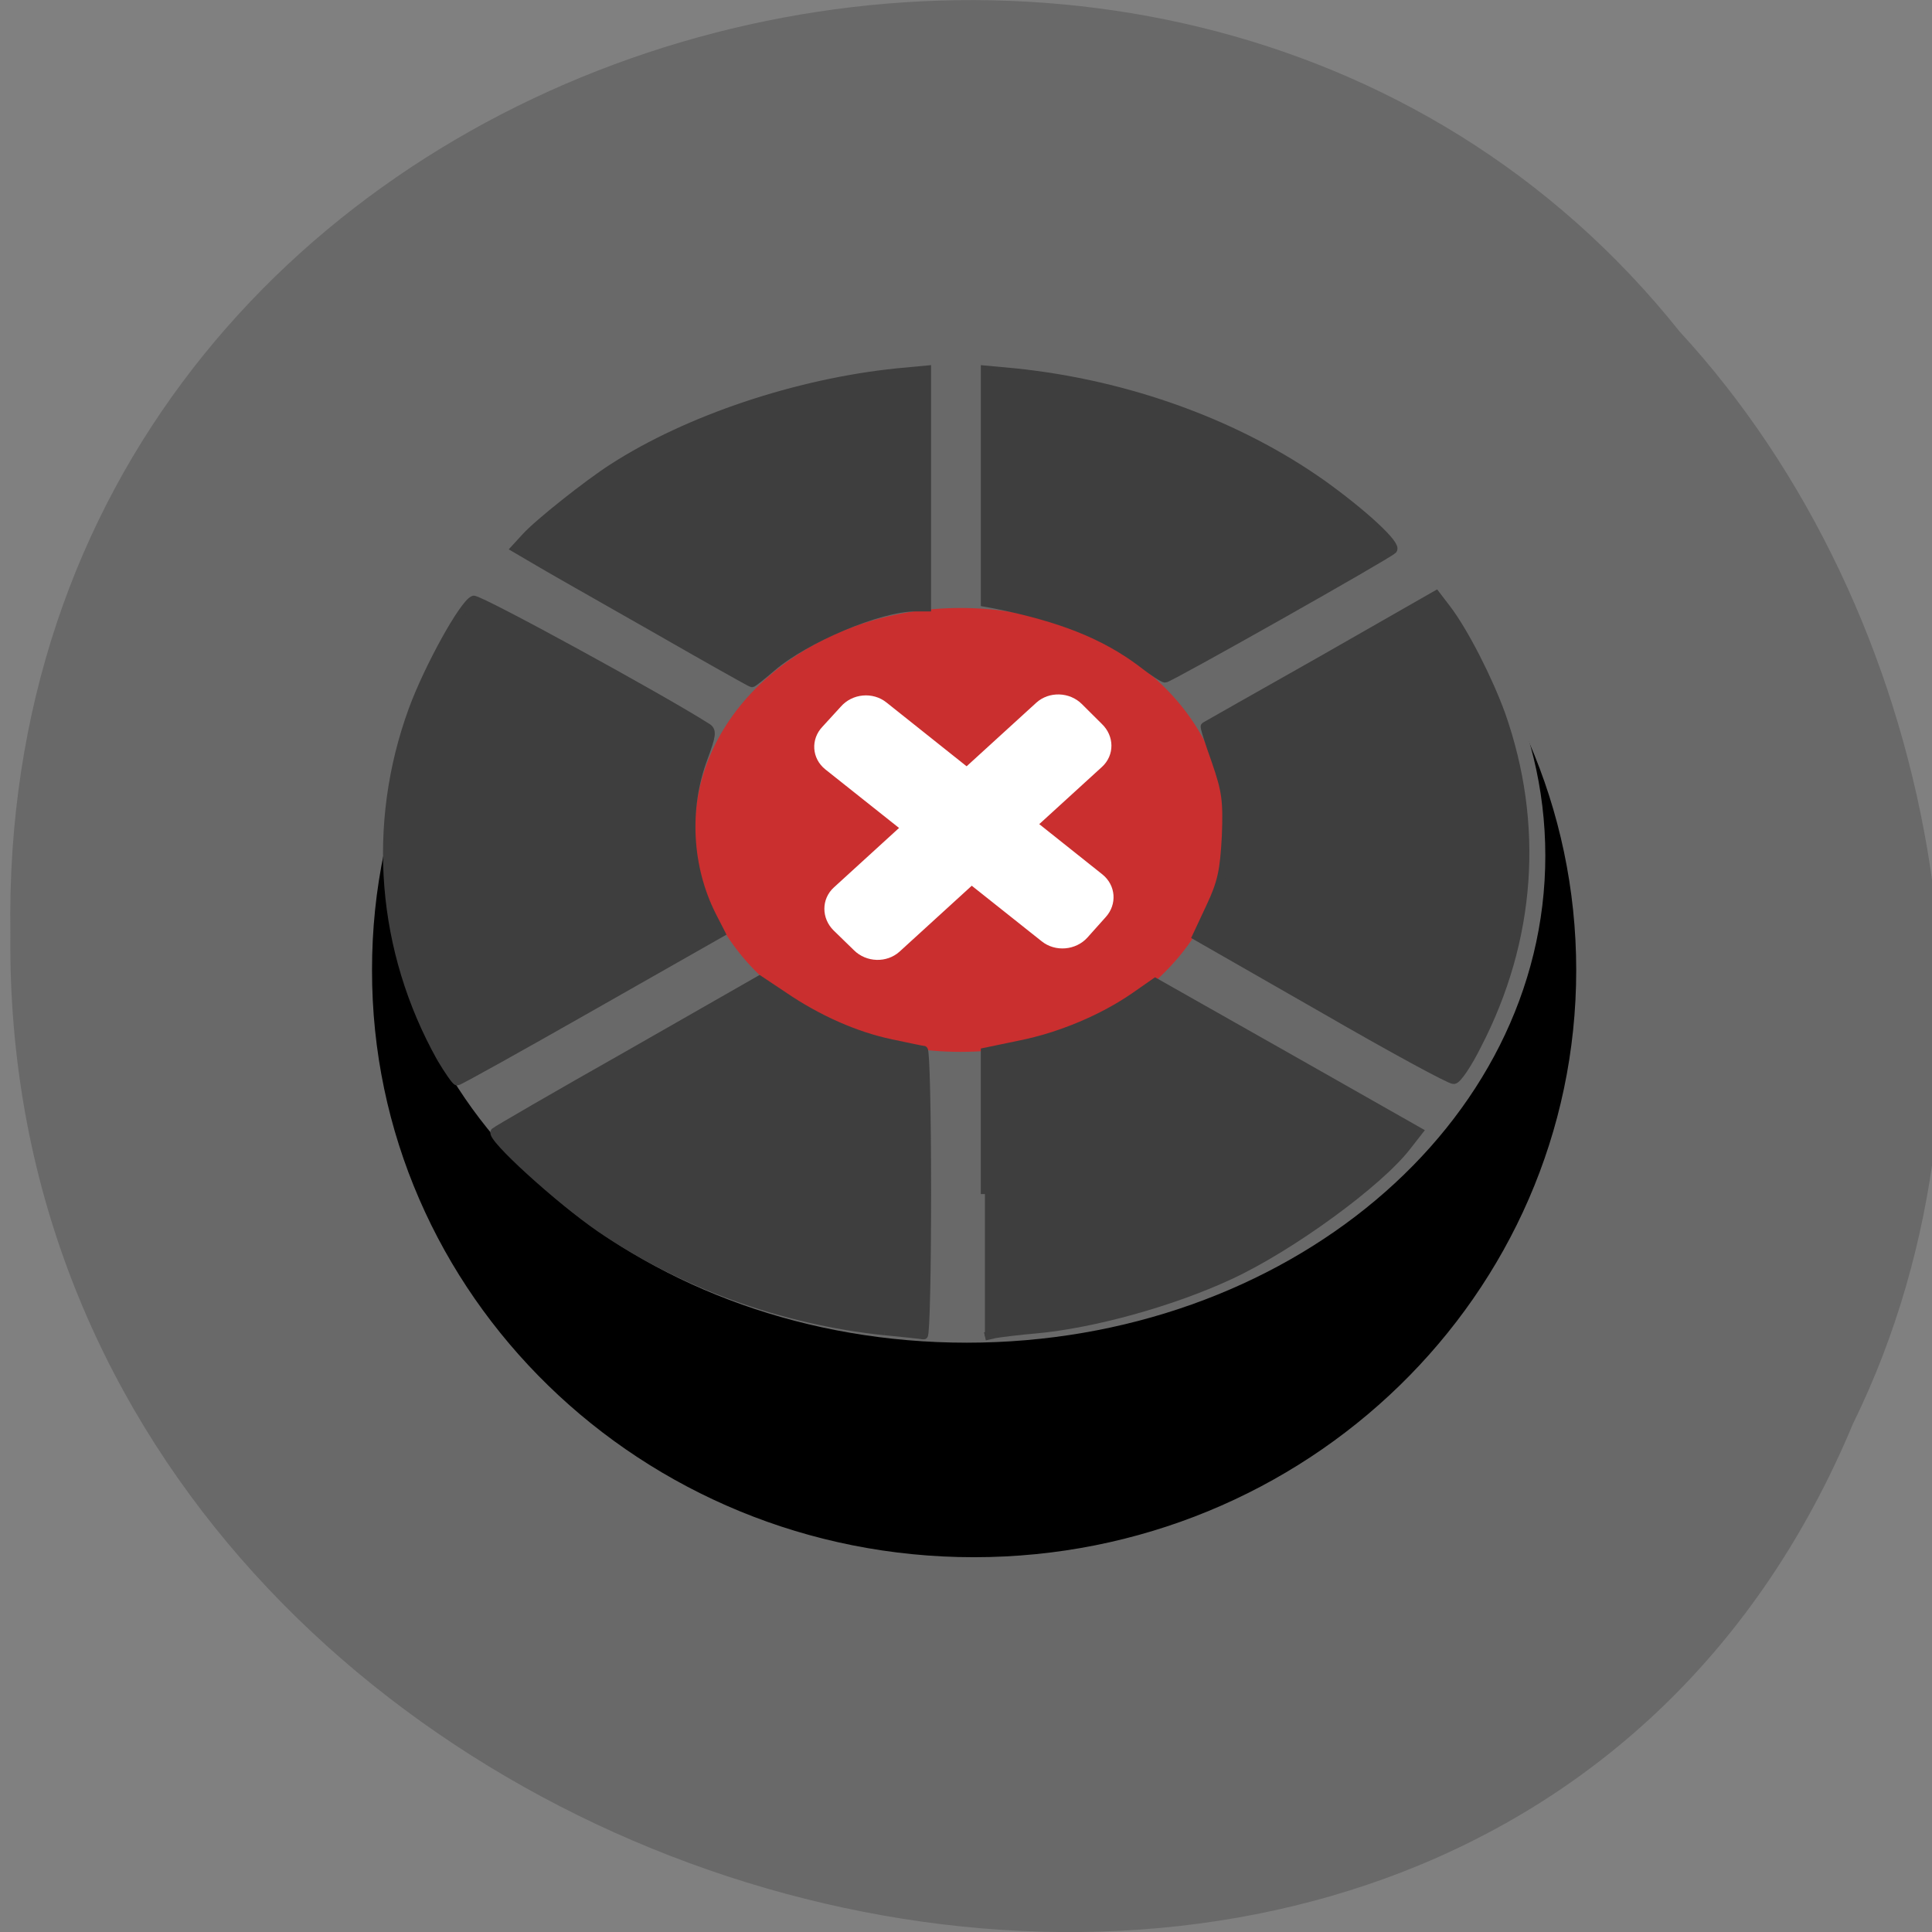 <svg xmlns="http://www.w3.org/2000/svg" viewBox="0 0 16 16"><rect x="0" y="0" width="16" height="16" fill="#808080" stroke="none"/><path d="m 15.348 11.785 c -3.148 7.559 -15.344 4.184 -15.262 -4.047 c -0.121 -7.484 9.574 -10.32 13.824 -4.992 c 2.125 2.305 2.867 6.125 1.438 9.04" fill="#696969" fill-opacity="0.996"/><g stroke-width="1.841"><path d="m 192.23 119.37 c 0 32.25 -28.587 58.37 -63.862 58.37 c -35.27 0 -63.862 -26.12 -63.811 -58.37 c -0.051 -32.2 28.536 -58.37 63.811 -58.37 c 35.27 0 63.862 26.17 63.862 58.37" transform="matrix(0.077 0 0 0.082 -1.819 -1.754)" stroke="#000"/><g stroke="#696969"><path d="m 192.21 119.37 c 0 32.22 -28.581 58.38 -63.832 58.38 c -35.25 0 -63.832 -26.16 -63.832 -58.38 c 0 -32.22 28.581 -58.32 63.832 -58.32 c 35.25 0 63.832 26.1 63.832 58.32" transform="matrix(0.074 0 0 0.068 -1.494 -1.03)" fill="#696969"/><path d="m 192.22 119.38 c 0 32.3 -28.571 58.42 -63.872 58.42 c -35.19 0 -63.872 -26.13 -63.761 -58.42 c -0.11 -32.18 28.571 -58.3 63.761 -58.3 c 35.3 0 63.872 26.13 63.872 58.3" transform="matrix(0.035 0 0 0.032 3.463 3.051)" fill="#ca2f2f"/></g></g><g fill="#fff" stroke="#fff"><path d="m -7.519 146.54 l 3.628 0.004 c 1.731 -0.046 3.129 1.313 3.12 3 l -0.007 36.506 c -0.01 1.689 -1.398 3.042 -3.08 3.047 l -3.677 0.038 c -1.682 0.004 -3.08 -1.355 -3.071 -3.044 l -0.032 -36.552 c 0.01 -1.689 1.398 -3.042 3.119 -3" transform="matrix(0.042 -0.046 0.049 0.039 0 0)" stroke-width="2.183"/><path d="m -168.37 -32.558 l 3.714 -0.033 c 1.68 -0.015 3.071 1.344 3.076 3.03 l 0.009 36.416 c 0.005 1.681 -1.387 3.02 -3.067 3.036 l -3.756 -0.01 c -1.68 0.015 -3.071 -1.344 -3.076 -3.03 l -0.009 -36.416 c -0.005 -1.681 1.387 -3.02 3.109 -2.993" transform="matrix(-0.045 -0.044 -0.046 0.042 0 0)" stroke-width="2.186"/></g><g fill="#3e3e3e" stroke="#3e3e3e" stroke-width="1.099" transform="scale(0.062)"><path d="m 118.19 177.81 c -13.75 -1.438 -27.12 -6.313 -38 -13.75 c -5.625 -3.875 -14.75 -12.188 -14.12 -12.875 c 0.188 -0.188 8.25 -4.875 17.875 -10.313 l 17.5 -10 l 3.375 2.25 c 4.438 3 9.438 5.25 14.25 6.25 c 2.125 0.438 4.063 0.875 4.313 0.875 c 0.25 0 0.438 8.563 0.438 19.06 c 0 10.563 -0.188 19.13 -0.438 19.06 c -0.25 -0.063 -2.625 -0.313 -5.188 -0.563"/><path d="m 58.875 141.31 c -8 -14.313 -9.375 -31.12 -3.75 -46.5 c 2.063 -5.625 6.75 -14.12 8.125 -14.688 c 0.625 -0.25 25.313 13.25 31.25 17.06 c 0.688 0.438 0.563 1.125 -0.5 4 c -2.563 6.813 -2.125 14.688 1.125 21.13 l 1.188 2.313 l -17.375 9.875 c -9.563 5.438 -17.625 9.938 -17.875 9.938 c -0.188 0 -1.188 -1.438 -2.188 -3.125"/><path d="m 87.13 83.75 c -7.25 -4.125 -14.313 -8.125 -15.75 -9 l -2.563 -1.5 l 1.375 -1.5 c 1.688 -1.875 8.313 -7.125 11.625 -9.25 c 10.06 -6.5 24.625 -11.375 38 -12.75 l 4 -0.375 v 31.75 h -1.625 c -4.688 0 -14.625 4.188 -19.06 8 c -1.375 1.188 -2.563 2.125 -2.688 2.125 c -0.125 0 -6.125 -3.375 -13.313 -7.5"/><path d="m 152.5 88.56 c -5 -3.75 -10.813 -6.06 -19.563 -7.813 l -1.375 -0.25 v -31.12 l 4.063 0.375 c 15.06 1.563 29.688 6.875 41.06 14.938 c 5.563 4 10 8.125 9.375 8.75 c -0.75 0.75 -30 17.25 -30.438 17.188 c -0.25 0 -1.688 -0.938 -3.125 -2.063"/><path d="m 176.63 134.69 l -16.813 -9.625 l 1.813 -3.875 c 1.563 -3.313 1.875 -4.875 2.125 -9.5 c 0.188 -4.813 0 -6.06 -1.375 -10.06 c -0.875 -2.438 -1.563 -4.563 -1.438 -4.625 c 0.125 -0.063 7.125 -4.063 15.563 -8.813 l 15.313 -8.75 l 1.438 1.875 c 2.375 3.125 5.563 9.438 7.25 14.06 c 5.188 14.688 4.125 30.13 -3.188 44.25 c -1.25 2.5 -2.625 4.563 -3.125 4.625 c -0.438 0.063 -8.375 -4.25 -17.563 -9.563"/><path d="m 131.56 159.5 v -19 l 4.813 -1 c 5.25 -1.063 10.938 -3.438 15.25 -6.438 l 2.688 -1.875 l 17.563 9.938 l 17.625 10 l -1.563 2 c -3.75 4.875 -15.563 13.5 -23.688 17.25 c -7.813 3.625 -18.313 6.5 -25.875 7.188 c -2.25 0.188 -4.688 0.5 -5.438 0.625 l -1.375 0.313"/></g></svg>